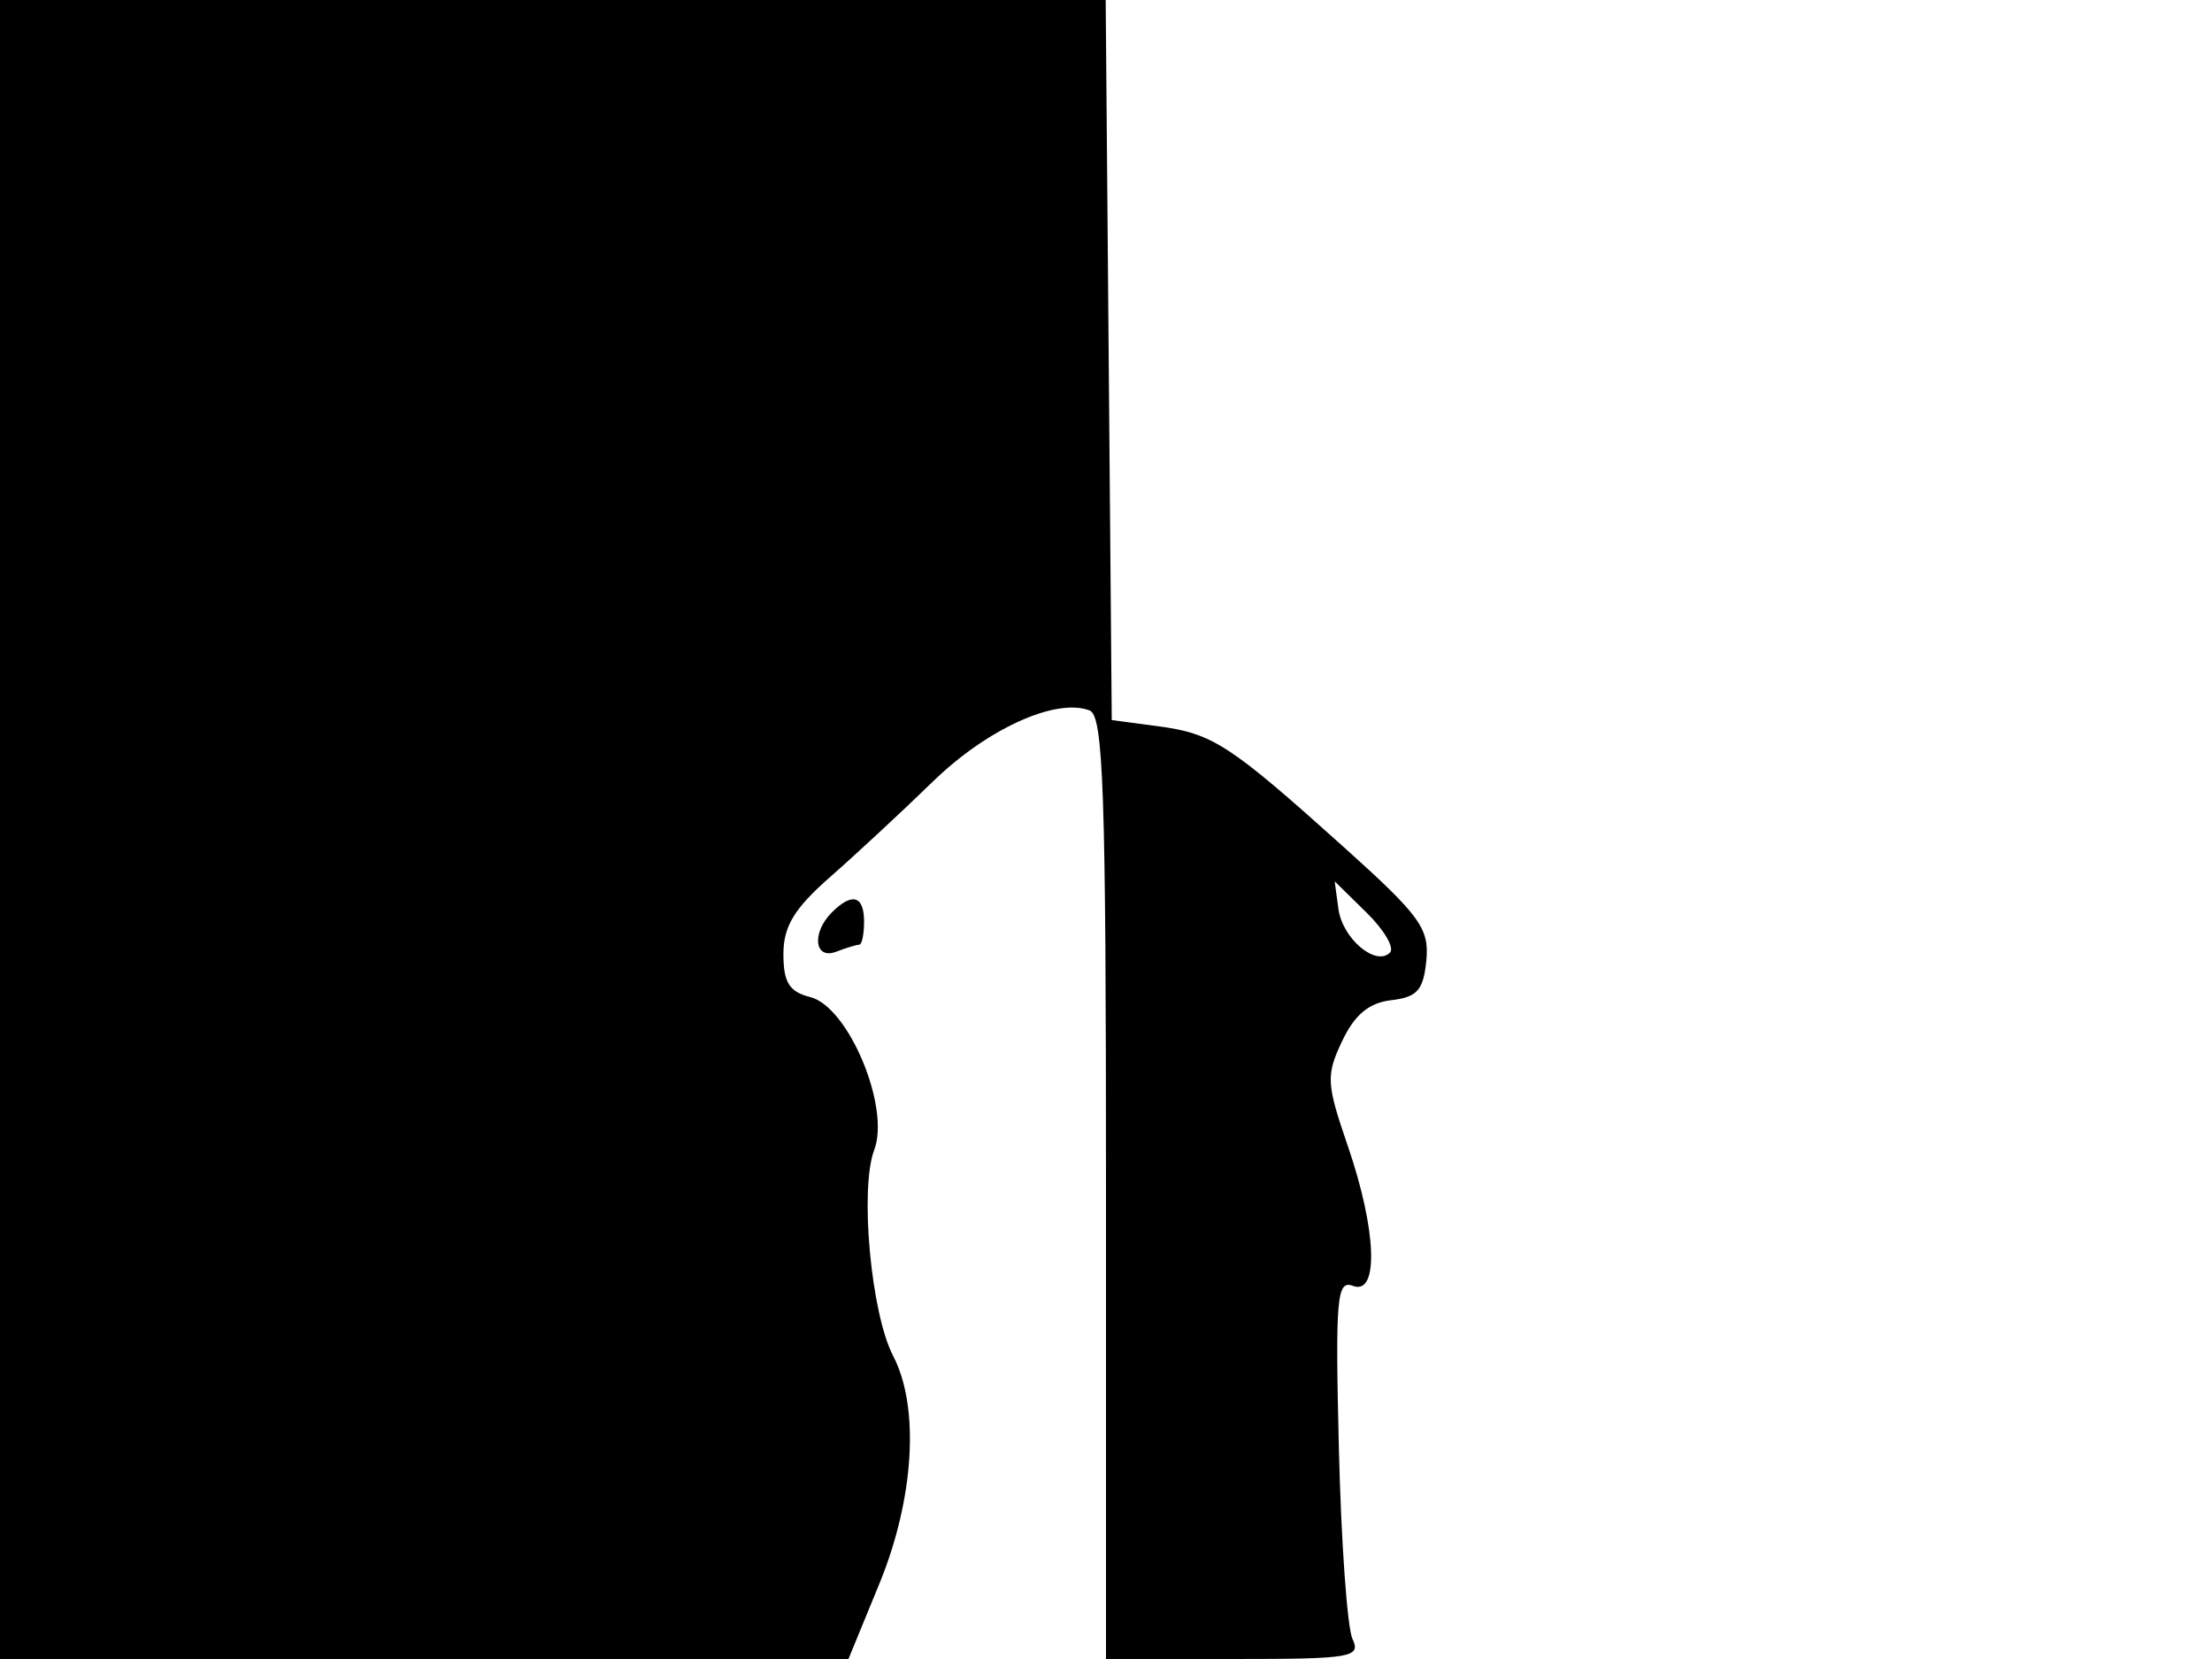 <svg xmlns="http://www.w3.org/2000/svg" width="192" height="144" viewBox="0 0 192 144" version="1.1">
	<path d="M 0 72 L 0 144 36.823 144 L 73.645 144 76.323 137.480 C 79.358 130.088, 79.842 122.137, 77.525 117.696 C 75.601 114.007, 74.606 103.168, 75.883 99.809 C 77.294 96.097, 73.643 87.378, 70.329 86.546 C 68.509 86.090, 68 85.276, 68 82.821 C 68 80.397, 68.934 78.861, 72.091 76.090 C 74.341 74.116, 78.344 70.397, 80.987 67.826 C 85.684 63.257, 91.659 60.548, 94.575 61.667 C 95.776 62.128, 96 68.631, 96 103.107 L 96 144 107.107 144 C 117.331 144, 118.149 143.861, 117.393 142.250 C 116.941 141.287, 116.411 133.864, 116.214 125.754 C 115.896 112.666, 116.033 111.075, 117.428 111.611 C 119.709 112.486, 119.500 106.765, 116.983 99.452 C 115.125 94.050, 115.087 93.336, 116.499 90.360 C 117.587 88.068, 118.826 87.038, 120.766 86.815 C 123.015 86.556, 123.554 85.945, 123.804 83.369 C 124.075 80.591, 123.267 79.483, 116.619 73.509 C 106.718 64.612, 105.272 63.671, 100.528 63.038 L 96.500 62.500 96.236 31.250 L 95.972 0 47.986 0 L 0 0 0 72 M 116.175 78.898 C 116.523 81.465, 119.418 83.915, 120.649 82.684 C 121.059 82.275, 120.146 80.716, 118.621 79.220 L 115.849 76.500 116.175 78.898 M 72.200 79.200 C 70.426 80.974, 70.691 83.333, 72.582 82.607 C 73.452 82.273, 74.352 82, 74.582 82 C 74.812 82, 75 81.100, 75 80 C 75 77.733, 73.963 77.437, 72.200 79.200" stroke="none" fill="black" fill-rule="evenodd"/>
</svg>